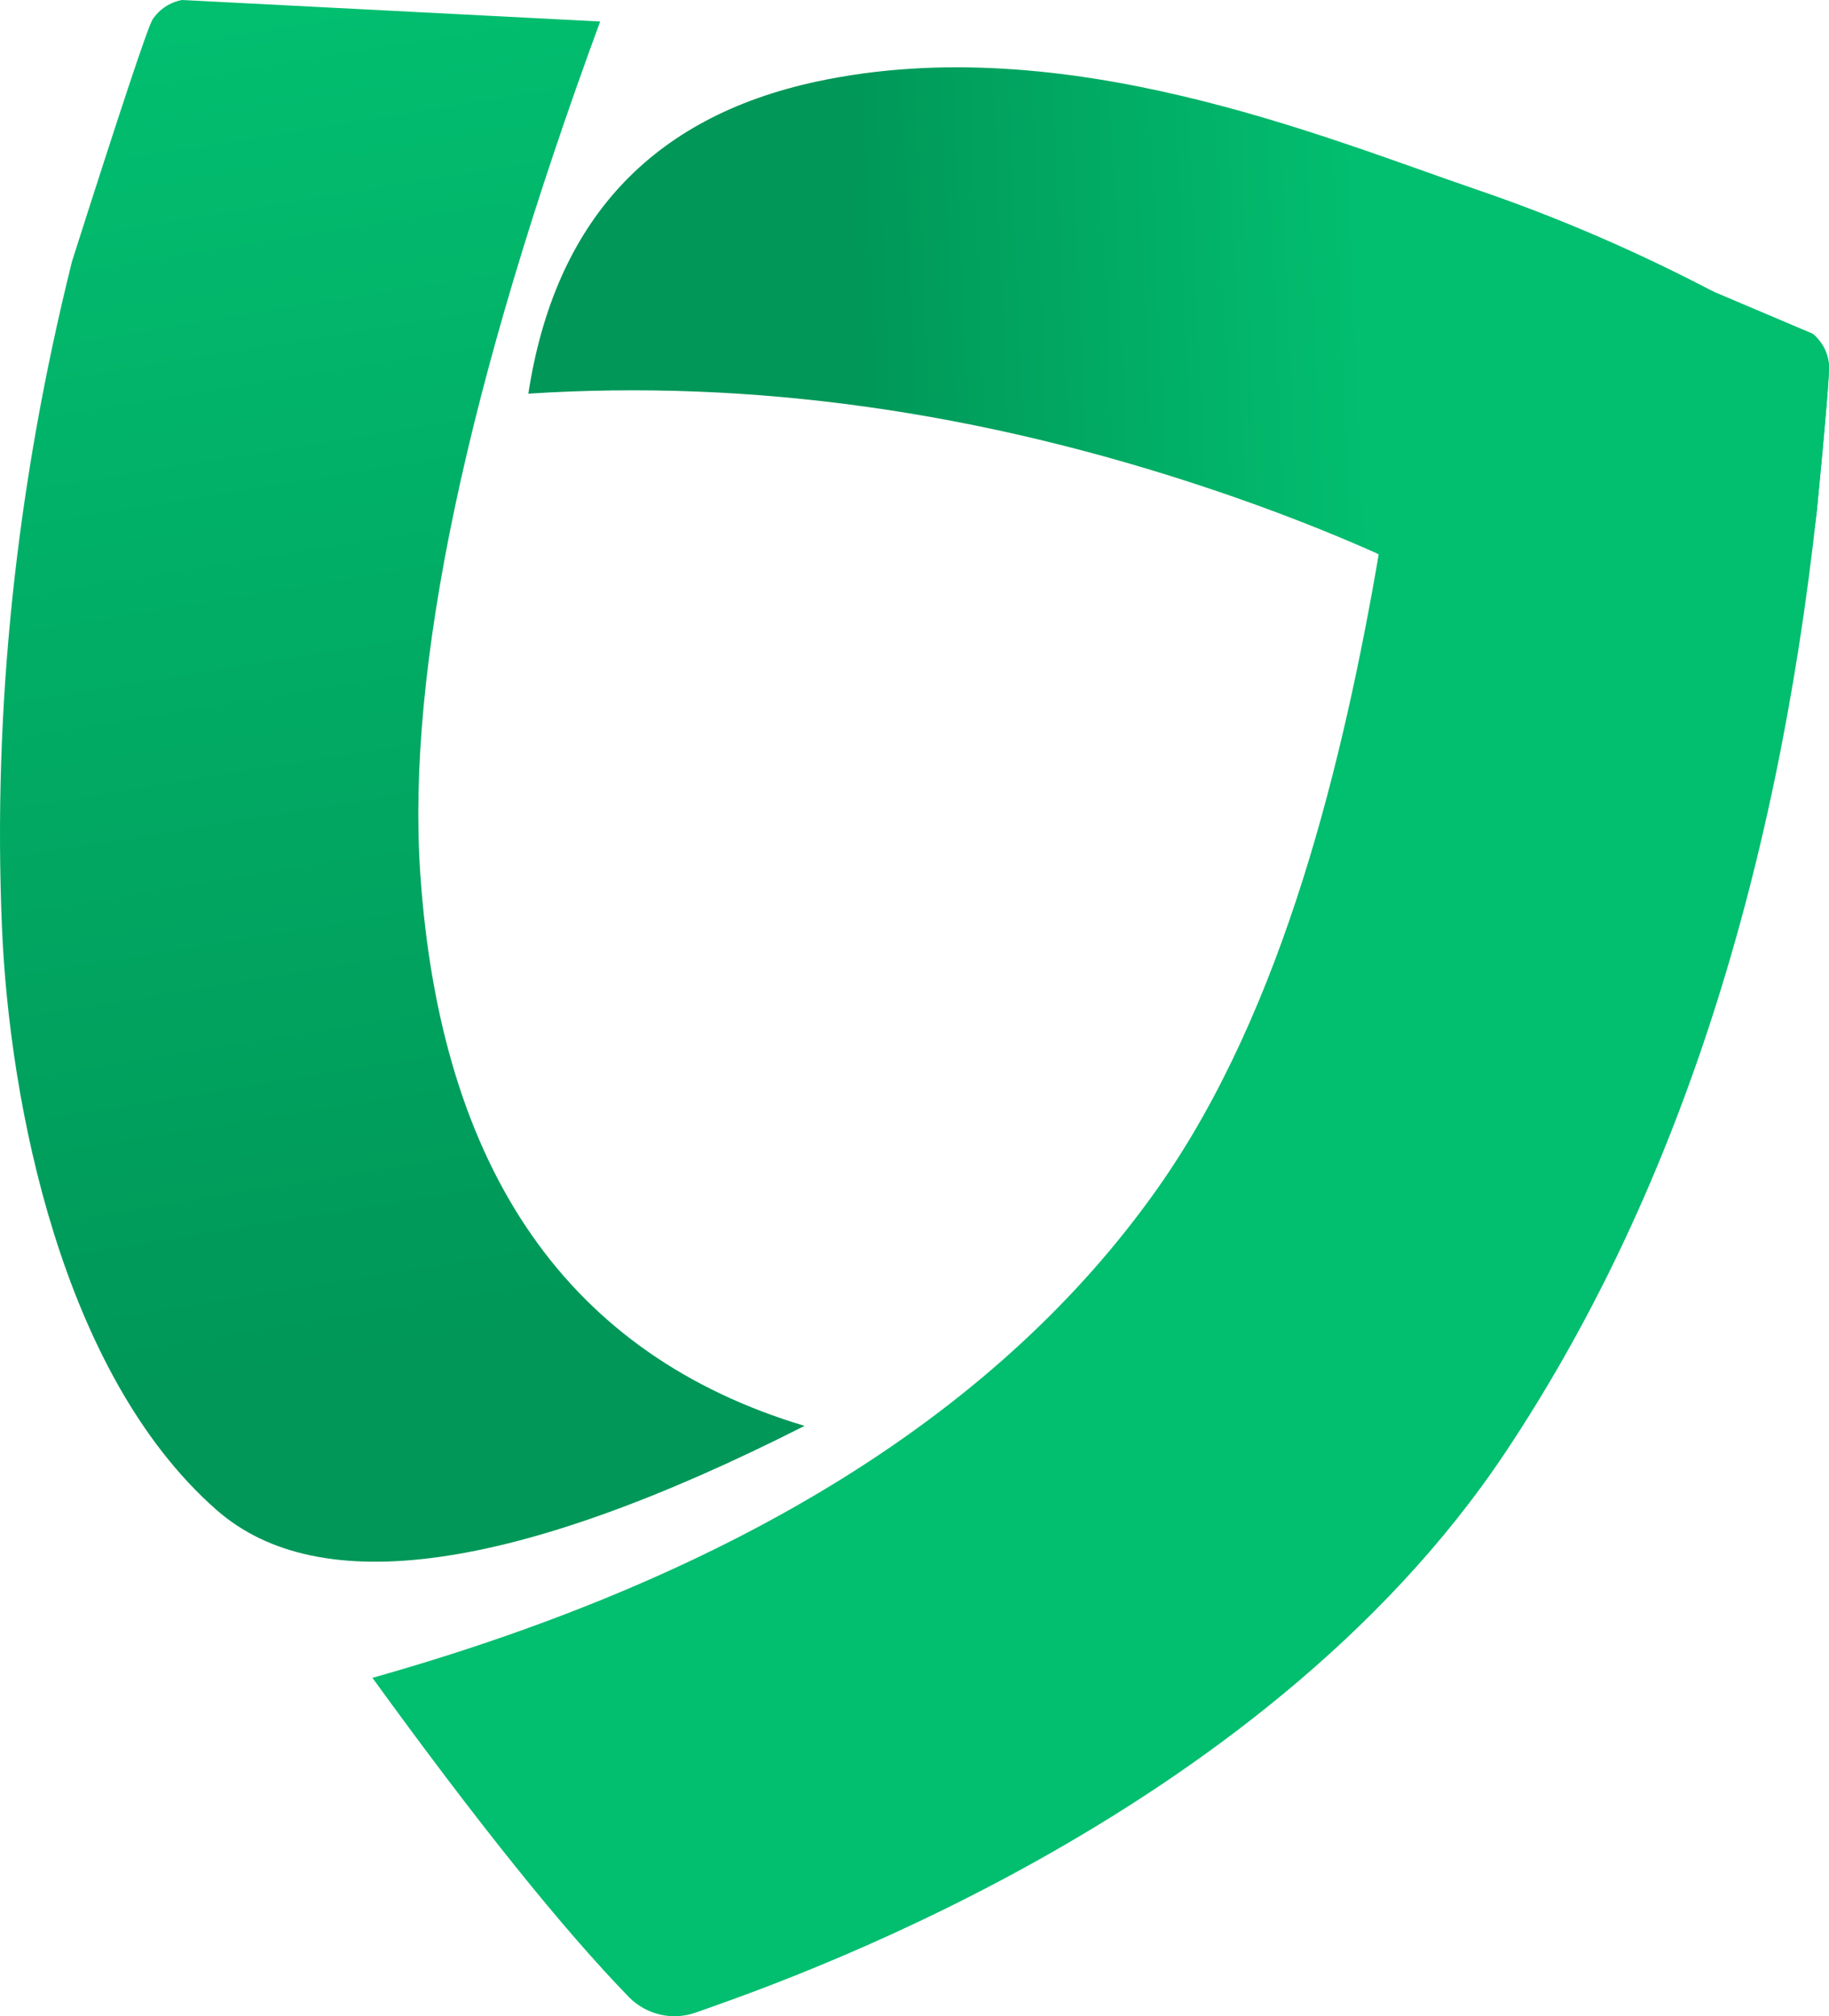<?xml version="1.0" encoding="UTF-8"?>
<svg width="1224px" height="1349px" viewBox="0 0 1224 1349" version="1.1" xmlns="http://www.w3.org/2000/svg" xmlns:xlink="http://www.w3.org/1999/xlink">
    <title>LogoURSS_tarcza_green</title>
    <defs>
        <linearGradient x1="25.309%" y1="47.465%" x2="64.345%" y2="46.324%" id="linearGradient-1">
            <stop stop-color="#009758" offset="0%"></stop>
            <stop stop-color="#02BE6F" offset="100%"></stop>
        </linearGradient>
        <linearGradient x1="42.998%" y1="0%" x2="50%" y2="85.002%" id="linearGradient-2">
            <stop stop-color="#02BE6F" offset="0%"></stop>
            <stop stop-color="#009758" offset="100%"></stop>
        </linearGradient>
    </defs>
    <g id="Page-1" stroke="none" stroke-width="1" fill="none" fill-rule="evenodd">
        <g id="LogoURSS_tarcza_green" fill-rule="nonzero">
            <g id="Group-2" transform="translate(249.239, 45.038)">
                <path d="M297.155,9.565 C463.414,-26.193 637.929,47.336 739.042,81.84 C793.143,100.301 846.204,123.183 898.226,150.487 L963.857,178.322 C970.196,183.527 974.124,191.124 974.722,199.333 C975.122,204.807 972.439,237.077 966.675,296.143 C939.079,549.123 649.997,461.662 673.487,325.787 C638.827,310.282 601.761,295.883 562.288,282.596 C406.409,230.125 253.757,208.71 104.332,218.352 C122.042,103 186.316,33.405 297.155,9.565 Z" id="Combined-Shape-path" fill="url(#linearGradient-1)"></path>
                <path d="M898.226,150.487 L963.857,178.322 C970.196,183.527 974.124,191.124 974.722,199.333 C975.122,204.807 972.439,237.077 966.675,296.143 C939.079,549.123 869.689,759.153 758.506,926.234 C593.2,1174.647 264.728,1284.246 216.127,1301.603 C200.625,1306.974 183.45,1303.007 171.87,1291.381 C127.894,1246.204 70.603,1174.932 0,1077.564 C245.256,1008.274 420.502,898.968 525.739,749.647 C610.604,629.233 649.997,461.662 673.487,325.787 C638.827,310.282 846.204,123.183 898.226,150.487 Z" id="Combined-Shape-path" fill="#02BE6F"></path>
            </g>
            <path d="M121.868,0 L401.635,14.378 C312.091,257.845 271.964,447.9 281.255,584.542 C294.784,783.525 380.505,906.684 538.419,954.018 C344.915,1052.066 213.701,1070.776 144.774,1010.147 C41.385,919.204 6.282,738.261 1.319,620.633 C-4.875,473.841 10.747,325.269 48.183,174.917 C81.112,71.594 99.087,17.638 102.108,13.048 C106.639,6.163 113.784,1.445 121.868,0 Z" id="Combined-Shape-path" fill="url(#linearGradient-2)"></path>
        </g>
    </g>
</svg>